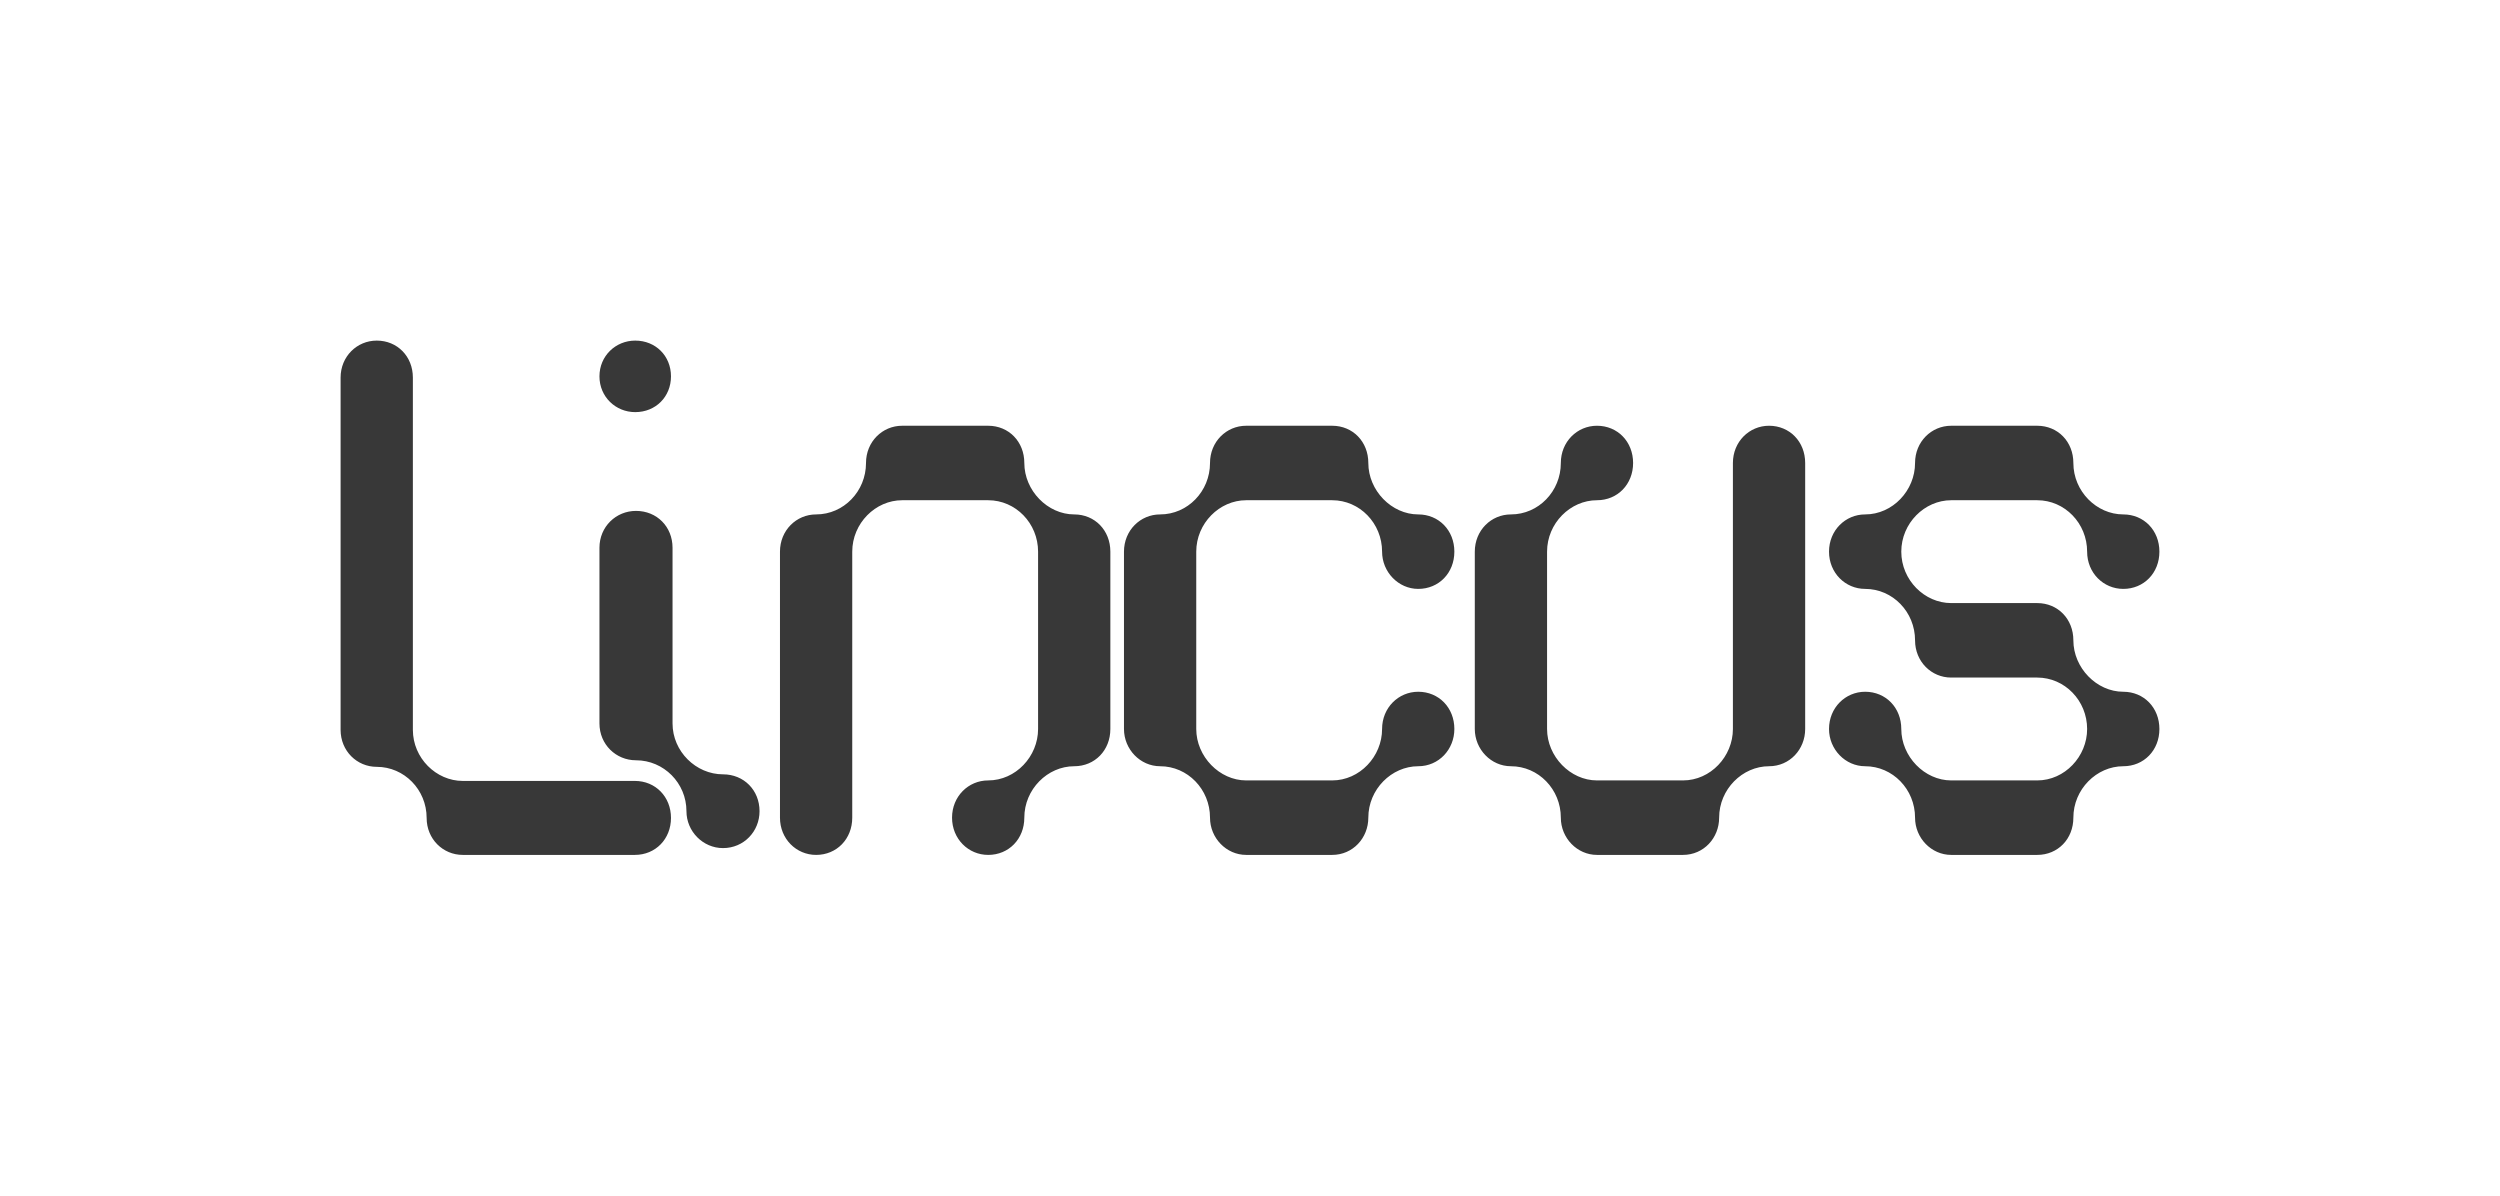 <?xml version="1.0" encoding="UTF-8"?>
<svg width="734px" height="351px" viewBox="0 0 734 351" version="1.1" xmlns="http://www.w3.org/2000/svg" xmlns:xlink="http://www.w3.org/1999/xlink">
    <!-- Generator: Sketch 52 (66869) - http://www.bohemiancoding.com/sketch -->
    <title>Wordmark</title>
    <desc>Created with Sketch.</desc>
    <g id="Wordmark" stroke="none" stroke-width="1" fill="none" fill-rule="evenodd">
        <rect fill="#FFFFFF" x="0" y="0" width="734" height="351"></rect>
        <path d="M186.391,251 L135.87,251 C130.06,251 125.26,246.346 125.26,240.14 C125.26,231.866 118.693,225.144 110.609,225.144 C104.799,225.144 100,220.49 100,214.284 L100,110.86 C100,104.654 104.799,100 110.609,100 C116.672,100 121.219,104.654 121.219,110.86 L121.219,214.284 C121.219,222.558 128.039,229.281 135.87,229.281 L186.391,229.281 C192.453,229.281 197,233.935 197,240.14 C197,246.346 192.453,251 186.391,251 Z M197,110.5 C197,116.5 192.5,121 186.5,121 C180.75,121 176,116.5 176,110.5 C176,104.5 180.75,100 186.5,100 C192.5,100 197,104.5 197,110.5 Z M186.728,223.219 C180.853,223.219 176,218.578 176,212.391 L176,160.828 C176,154.641 180.853,150 186.728,150 C192.859,150 197.457,154.641 197.457,160.828 L197.457,212.391 C197.457,220.641 204.353,227.344 212.272,227.344 C218.402,227.344 223,231.984 223,238.172 C223,244.102 218.402,249 212.272,249 C206.397,249 201.543,244.102 201.543,238.172 C201.543,229.922 194.902,223.219 186.728,223.219 Z M315.391,224.967 C307.56,224.967 300.74,231.736 300.74,240.066 C300.74,246.314 296.193,251 290.13,251 C284.32,251 279.521,246.314 279.521,240.066 C279.521,233.818 284.32,229.132 290.13,229.132 C298.214,229.132 304.781,222.103 304.781,214.033 L304.781,161.967 C304.781,153.636 298.214,146.868 290.13,146.868 L264.87,146.868 C257.039,146.868 250.219,153.636 250.219,161.967 L250.219,240.066 C250.219,246.314 245.672,251 239.609,251 C233.799,251 229,246.314 229,240.066 L229,161.967 C229,155.719 233.799,151.033 239.609,151.033 C247.693,151.033 254.26,144.264 254.26,135.934 C254.26,129.686 259.06,125 264.87,125 L290.13,125 C296.193,125 300.74,129.686 300.74,135.934 C300.74,144.004 307.56,151.033 315.391,151.033 C321.453,151.033 326,155.719 326,161.967 L326,214.033 C326,220.281 321.453,224.967 315.391,224.967 Z M405.781,161.967 C405.781,153.636 399.214,146.868 391.13,146.868 L365.87,146.868 C358.039,146.868 351.219,153.636 351.219,161.967 L351.219,214.033 C351.219,222.103 358.039,229.132 365.87,229.132 L391.13,229.132 C399.214,229.132 405.781,222.103 405.781,214.033 C405.781,207.785 410.581,203.099 416.391,203.099 C422.453,203.099 427,207.785 427,214.033 C427,220.021 422.453,224.967 416.391,224.967 C408.56,224.967 401.74,231.736 401.74,240.066 C401.74,246.054 397.193,251 391.13,251 L365.87,251 C360.06,251 355.26,246.054 355.26,240.066 C355.26,231.736 348.693,224.967 340.609,224.967 C334.799,224.967 330,220.021 330,214.033 L330,161.967 C330,155.719 334.799,151.033 340.609,151.033 C348.693,151.033 355.26,144.264 355.26,135.934 C355.26,129.686 360.06,125 365.87,125 L391.13,125 C397.193,125 401.74,129.686 401.74,135.934 C401.74,144.004 408.56,151.033 416.391,151.033 C422.453,151.033 427,155.719 427,161.967 C427,168.215 422.453,172.901 416.391,172.901 C410.581,172.901 405.781,167.955 405.781,161.967 Z M443.609,151.033 C451.693,151.033 458.26,144.264 458.26,135.934 C458.26,129.686 463.06,125 468.87,125 C474.932,125 479.479,129.686 479.479,135.934 C479.479,142.182 474.932,146.868 468.87,146.868 C461.039,146.868 454.219,153.636 454.219,161.967 L454.219,214.033 C454.219,222.103 461.039,229.132 468.87,229.132 L494.13,229.132 C502.214,229.132 508.781,222.103 508.781,214.033 L508.781,135.934 C508.781,129.686 513.581,125 519.391,125 C525.453,125 530,129.686 530,135.934 L530,214.033 C530,220.021 525.453,224.967 519.391,224.967 C511.56,224.967 504.74,231.736 504.74,240.066 C504.74,246.054 500.193,251 494.13,251 L468.87,251 C463.06,251 458.26,246.054 458.26,240.066 C458.26,231.736 451.693,224.967 443.609,224.967 C437.799,224.967 433,220.021 433,214.033 L433,161.967 C433,155.719 437.799,151.033 443.609,151.033 Z M598.13,198.934 L572.87,198.934 C567.06,198.934 562.26,194.248 562.26,188 C562.26,179.669 555.693,172.901 547.609,172.901 C541.799,172.901 537,168.215 537,161.967 C537,155.719 541.799,151.033 547.609,151.033 C555.693,151.033 562.26,144.004 562.26,135.934 C562.26,129.686 567.06,125 572.87,125 L598.13,125 C604.193,125 608.74,129.686 608.74,135.934 C608.74,144.264 615.56,151.033 623.391,151.033 C629.453,151.033 634,155.719 634,161.967 C634,168.215 629.453,172.901 623.391,172.901 C617.581,172.901 612.781,168.215 612.781,161.967 C612.781,153.636 606.214,146.868 598.13,146.868 L572.87,146.868 C565.039,146.868 558.219,153.636 558.219,161.967 C558.219,170.298 565.039,177.066 572.87,177.066 L598.13,177.066 C604.193,177.066 608.74,181.752 608.74,188 C608.74,196.07 615.56,203.099 623.391,203.099 C629.453,203.099 634,207.785 634,214.033 C634,220.281 629.453,224.967 623.391,224.967 C615.56,224.967 608.74,231.736 608.74,240.066 C608.74,246.314 604.193,251 598.13,251 L572.87,251 C567.06,251 562.26,246.054 562.26,240.066 C562.26,231.736 555.693,224.967 547.609,224.967 C541.799,224.967 537,220.021 537,214.033 C537,207.785 541.799,203.099 547.609,203.099 C553.672,203.099 558.219,207.785 558.219,214.033 C558.219,222.103 565.039,229.132 572.87,229.132 L598.13,229.132 C606.214,229.132 612.781,222.103 612.781,214.033 C612.781,205.702 606.214,198.934 598.13,198.934 Z" fill="#383838"></path>
    </g>
</svg>